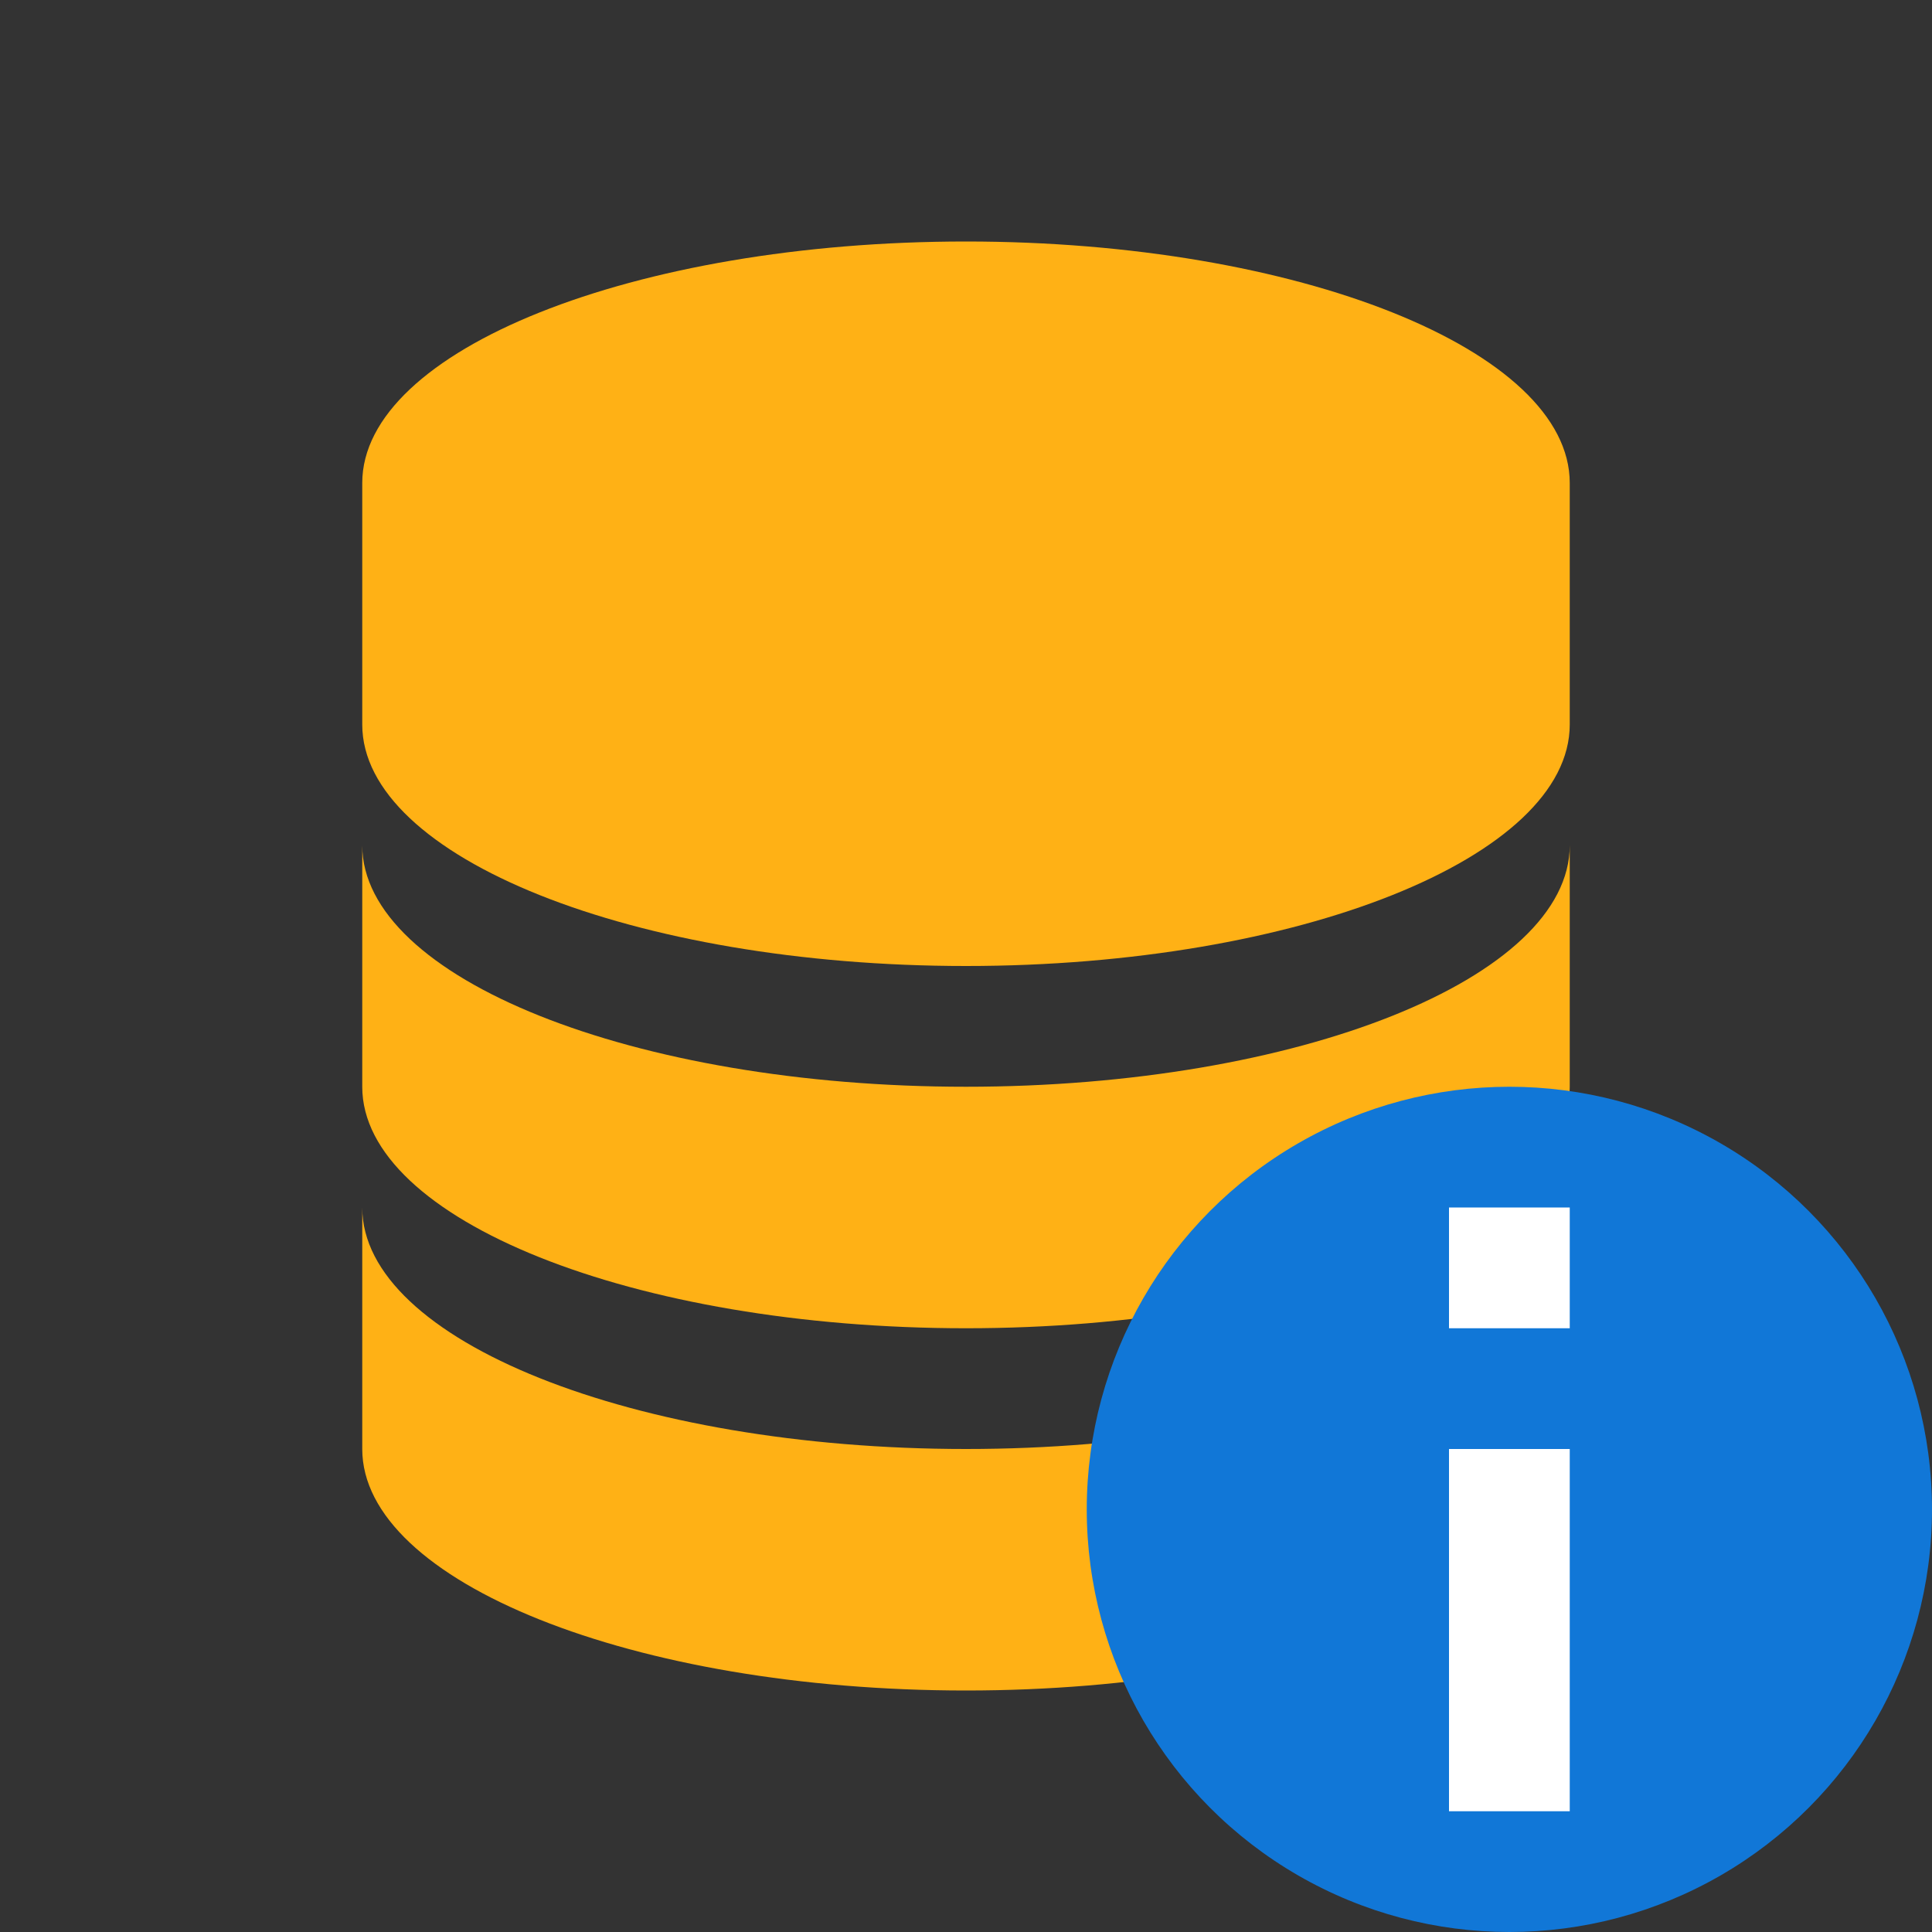﻿<?xml version='1.0' encoding='UTF-8'?>
<svg viewBox="-6 -4 32 32" xmlns="http://www.w3.org/2000/svg">
  <rect x="-6" y="-4" width="32" height="32" fill="#333333" stroke="none"/>
  <g id="Layer_1" transform="translate(-6, -4)">
    <g id="Database">
      <path d="M16, 24C10.5, 24 6, 22.2 6, 20L6, 24C6, 26.2 10.5, 28 16, 28C21.5, 28 26, 26.2 26, 24L26, 20C26, 22.2 21.5, 24 16, 24z" fill="#FFB115" class="Yellow" />
    </g>
  </g>
  <g id="Layer_1" transform="translate(-6, -4)">
    <g id="Database">
      <path d="M16, 18C10.5, 18 6, 16.2 6, 14L6, 18C6, 20.2 10.5, 22 16, 22C21.5, 22 26, 20.2 26, 18L26, 14C26, 16.2 21.5, 18 16, 18z" fill="#FFB115" class="Yellow" />
    </g>
  </g>
  <g id="Layer_1" transform="translate(-6, -4)">
    <g id="Database">
      <path d="M16, 4C10.5, 4 6, 5.8 6, 8L6, 12C6, 14.2 10.5, 16 16, 16C21.5, 16 26, 14.2 26, 12L26, 8C26, 5.8 21.5, 4 16, 4z" fill="#FFB115" class="Yellow" />
    </g>
  </g>
  <g id="Layer_1" transform="translate(10, 12)">
    <g id="Info_2_">
      <circle cx="9" cy="9" r="7" fill="#1177D7" class="Blue" />
    </g>
  </g>
  <g id="Layer_1" transform="translate(10, 12)">
    <g id="Info_2_">
      <rect x="8" y="8" width="2" height="6" rx="0" ry="0" fill="#FFFFFF" class="White" />
    </g>
  </g>
  <g id="Layer_1" transform="translate(10, 12)">
    <g id="Info_2_">
      <rect x="8" y="4" width="2" height="2" rx="0" ry="0" fill="#FFFFFF" class="White" />
    </g>
  </g>
</svg>